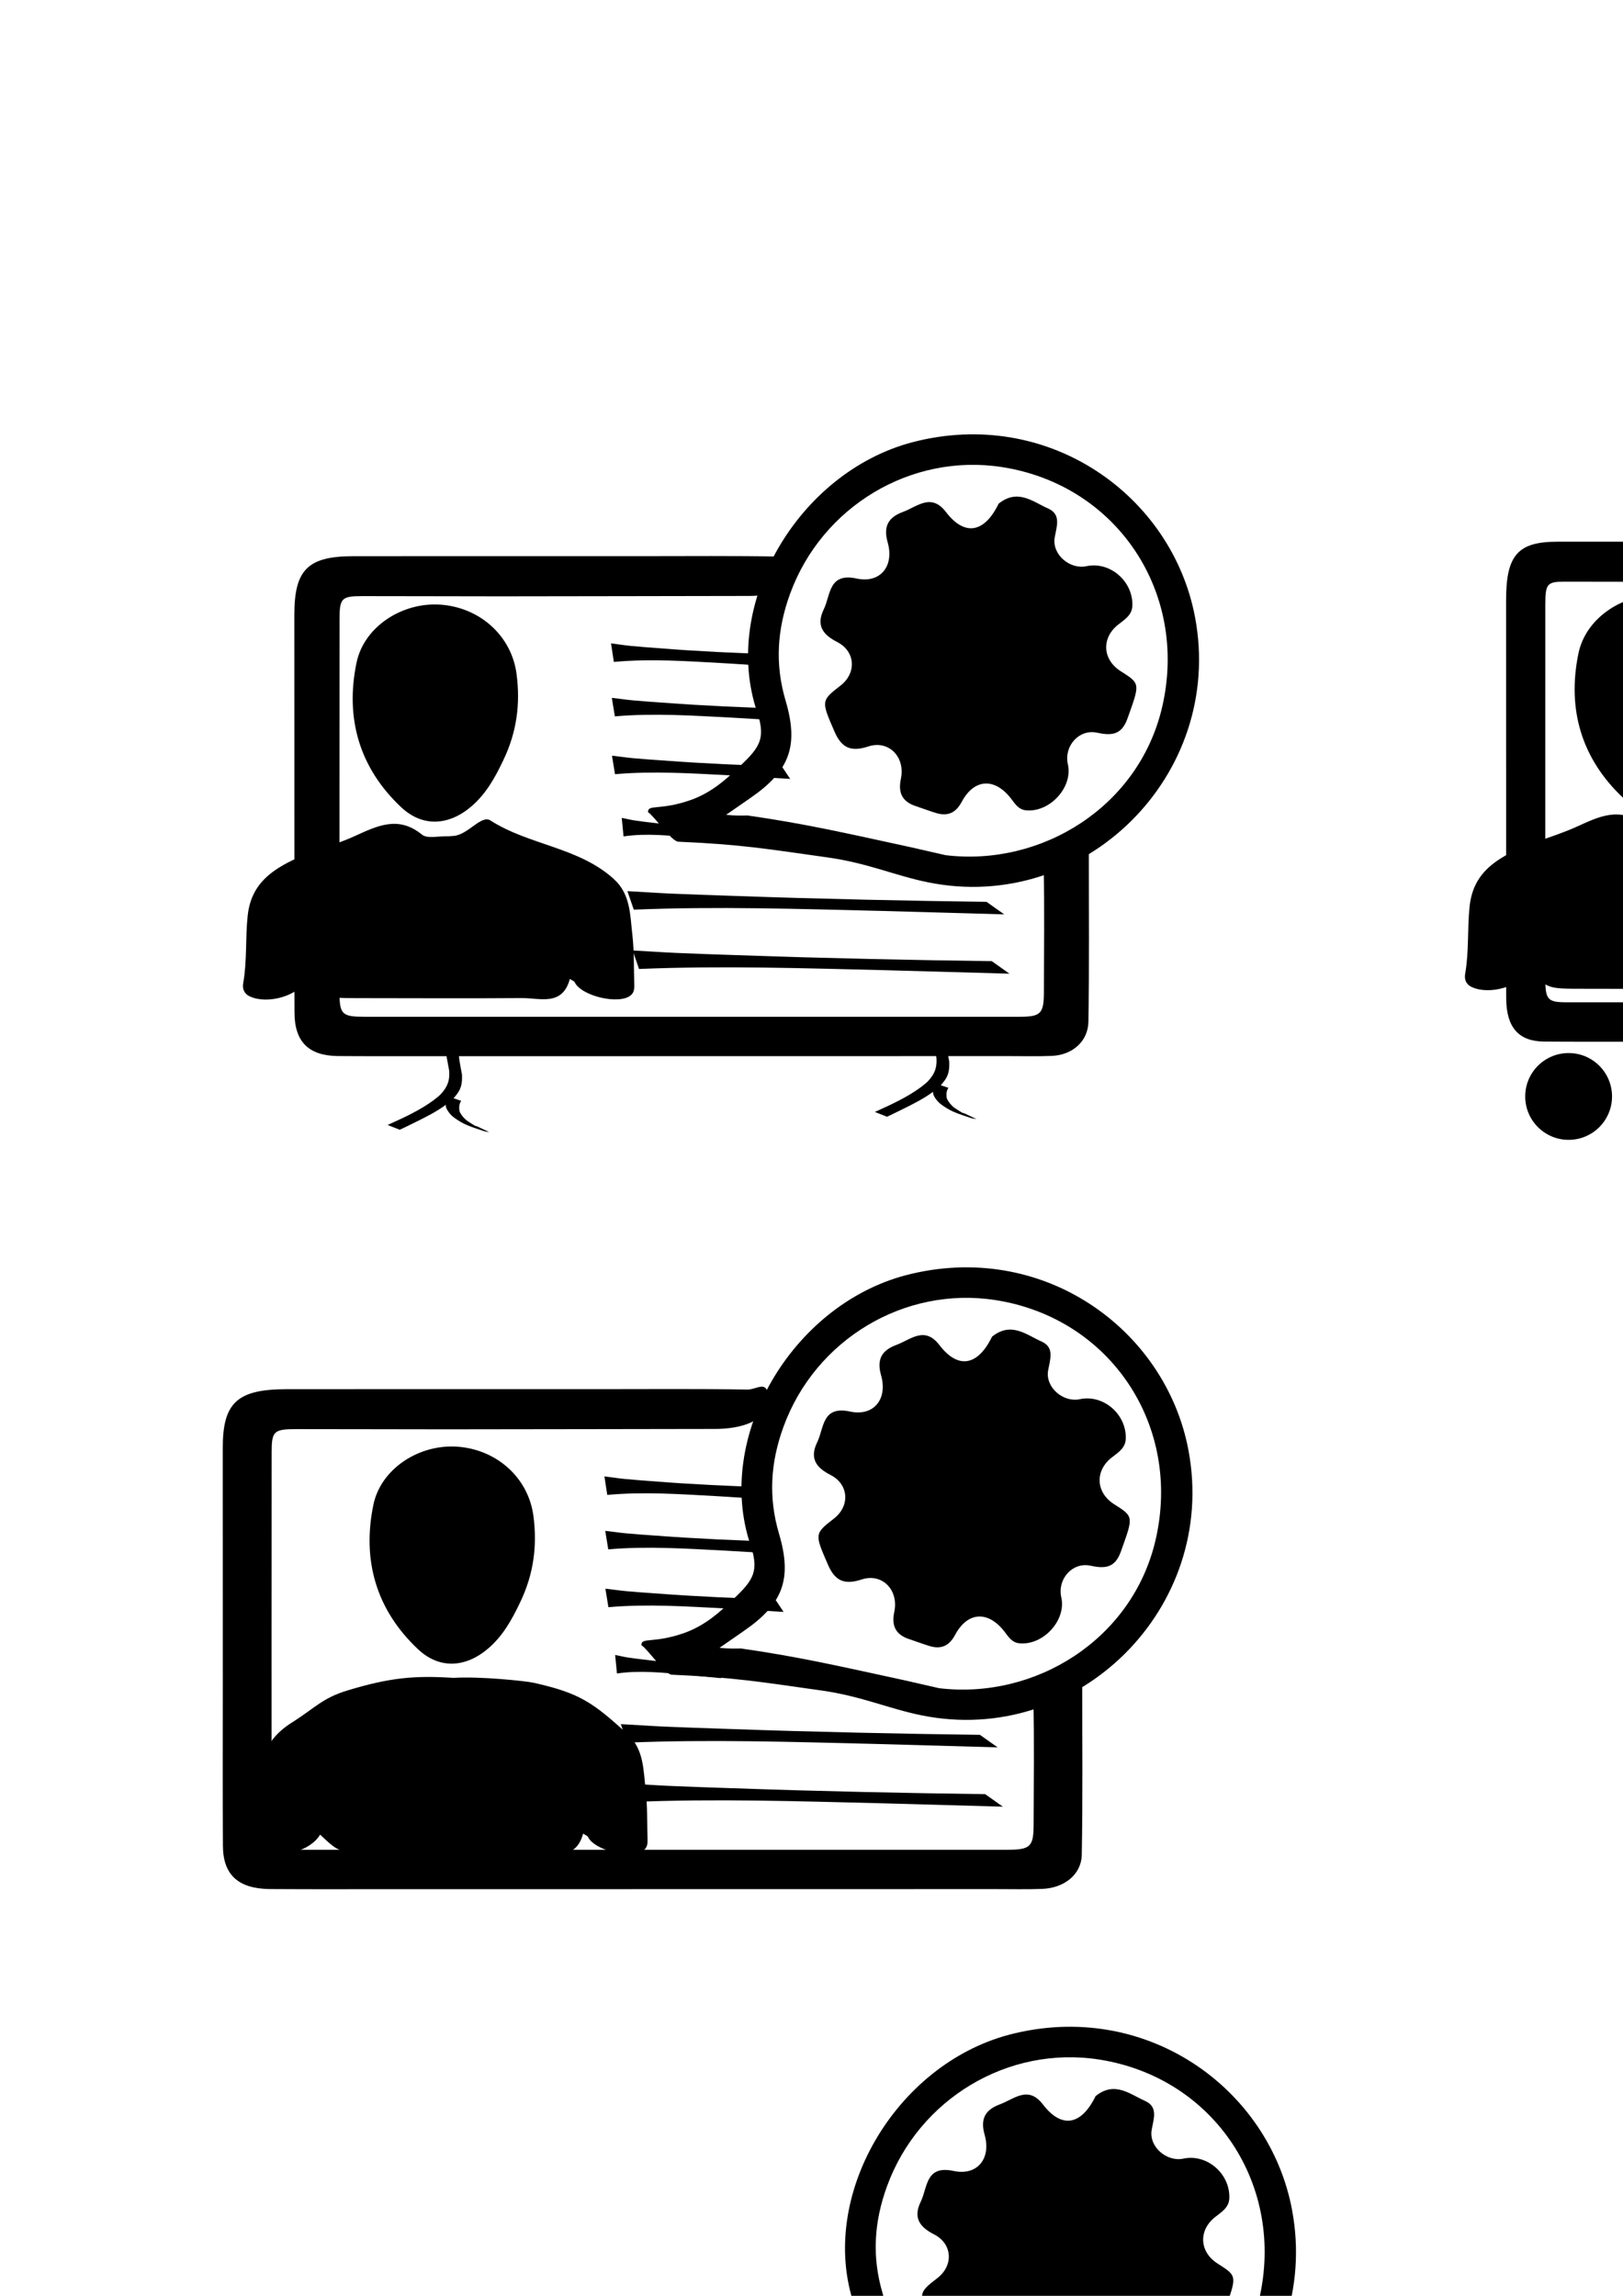 <?xml version="1.0" encoding="UTF-8" standalone="no"?>
<!-- Created with Inkscape (http://www.inkscape.org/) -->

<svg
   width="210mm"
   height="297mm"
   viewBox="0 0 210 297"
   version="1.1"
   id="svg1"
   xml:space="preserve"
   sodipodi:docname="drawing.svg"
   inkscape:version="1.3.2 (091e20e, 2023-11-25, custom)"
   xmlns:inkscape="http://www.inkscape.org/namespaces/inkscape"
   xmlns:sodipodi="http://sodipodi.sourceforge.net/DTD/sodipodi-0.dtd"
   xmlns="http://www.w3.org/2000/svg"
   xmlns:svg="http://www.w3.org/2000/svg"><sodipodi:namedview
     id="namedview1"
     pagecolor="#505050"
     bordercolor="#eeeeee"
     borderopacity="1"
     inkscape:showpageshadow="0"
     inkscape:pageopacity="0"
     inkscape:pagecheckerboard="0"
     inkscape:deskcolor="#505050"
     inkscape:document-units="mm"
     inkscape:zoom="1.6008628"
     inkscape:cx="630.90978"
     inkscape:cy="497.5442"
     inkscape:window-width="2726"
     inkscape:window-height="1266"
     inkscape:window-x="467"
     inkscape:window-y="172"
     inkscape:window-maximized="0"
     inkscape:current-layer="g1" /><defs
     id="defs1" /><g
     inkscape:label="Layer 1"
     inkscape:groupmode="layer"
     id="layer1"><g
       id="g1"
       transform="matrix(0.431,0,0,0.433,-5.746,36.438)"><path
         fill="#000000"
         opacity="1"
         stroke="none"
         d="m 101.716,170 c -0.005,-23.827 -0.006,-47.154 -0.015,-70.482 -0.005,-13.444 4.017,-17.481 17.658,-17.495 28.992,-0.029 57.985,-0.009 86.977,-0.009 13.663,-1.22e-4 27.329,-0.133 40.987,0.118 2.538,0.047 5.565,-3.093 5.711,2.33 0.2,7.402 -7.981,9.429 -14.717,9.434 -27.659,0.019 -47.052,0.116 -74.712,0.118 -13.83,10e-4 -27.659,-0.07 -41.489,-0.065 -6.24,0.002 -6.846,0.603 -6.85,6.864 -0.023,37.157 -0.031,74.314 -0.014,111.47 0.003,6.639 0.749,7.344 7.58,7.345 65.483,0.012 130.965,0.014 196.448,-1.9e-4 6.574,-0.001 7.425,-0.891 7.443,-7.597 0.033,-12.33 0.189,-24.664 -0.061,-36.988 -0.091,-4.454 1.246,-6.599 5.85,-6.393 1.299,0.058 2.631,-0.34 3.928,-0.62 2.596,-0.56 3.778,0.505 3.776,3.098 -0.017,16.661 0.157,33.326 -0.135,49.983 -0.104,5.917 -4.867,9.944 -10.955,10.2 -4.325,0.182 -8.663,0.052 -12.995,0.064 l -188.909,0.031 c -4.165,-0.029 -8.331,0.002 -12.496,-0.047 -8.676,-0.102 -12.933,-4.219 -12.98,-12.874 -0.088,-15.995 -0.028,-31.99 -0.03,-48.485"
         id="path1"
         sodipodi:nodetypes="cssssssssscccssssssscccsc" /><path
         fill="#000000"
         opacity="1"
         stroke="none"
         d="m 147.939,165.705 c 0.823,-0.051 1.184,-0.084 1.546,-0.11 4.358,-0.306 8.307,-6.385 11.068,-4.626 11.709,7.463 26.595,7.969 37.148,17.588 4.968,4.529 4.786,10.767 5.474,16.613 0.571,4.848 0.403,9.783 0.572,14.68 0.044,1.296 0.008,2.542 -1.15,3.442 -3.607,2.804 -14.849,0.092 -16.755,-4.022 -0.125,-0.271 -0.572,-0.393 -1.43,-0.946 -2.265,8.25 -8.927,5.677 -14.458,5.718 -16.162,0.122 -32.325,0.028 -48.488,0.017 -10.231,-0.007 -10.231,-0.008 -16.022,-5.434 -2.775,4.811 -11.803,7.364 -17.089,4.931 -1.862,-0.857 -2.286,-2.392 -1.997,-4.029 1.173,-6.642 0.611,-13.383 1.327,-20.077 0.724,-6.767 4.024,-11.01 9.361,-14.355 7.006,-4.391 15.15,-6.023 22.568,-9.355 6.886,-3.093 13.201,-6.364 20.404,-0.531 1.587,1.285 4.928,0.402 7.922,0.497 z"
         id="path3"
         style="stroke-width:1.091" /><path
         fill="#000000"
         opacity="1"
         stroke="none"
         d="m 287.196,47.985 c 40.888,-10.651 78.056,15.931 84.91,52.316 8.877,47.124 -33.25,88.653 -80.19,79.151 -10.021,-2.029 -17.937,-5.726 -30.149,-7.437 -18.514,-2.594 -26.12,-3.892 -44.795,-4.692 -2.083,-0.089 -7.136,-7.573 -9.094,-8.819 -0.077,-2.475 3.501,-0.399 12.777,-3.624 6.389,-2.221 10.96,-6.535 13.529,-8.934 6.793,-6.342 9.336,-8.844 6.441,-17.362 -10.907,-32.094 12.267,-71.564 46.57,-80.599 m 9.984,123.356 c 28.776,3.487 58.005,-14.392 65.015,-44.14 8.038,-34.112 -13.408,-66.43 -48.012,-71.799 -27.361,-4.245 -54.088,11.797 -63.641,37.793 -3.917,10.659 -4.608,21.086 -1.361,32.01 4.051,13.629 1.115,21.049 -10.6,29.07 -2.162,1.481 -4.312,2.98 -7.259,5.019 2.375,0.258 5.066,0.249 6.381,0.181 17.193,2.469 28.399,5.025 48.835,9.446 3.187,0.69 6.435,1.493 10.643,2.419 z"
         id="path4"
         sodipodi:nodetypes="csssscsssccsssssccscc"
         style="stroke-width:1.171" /><path
         fill="#000000"
         opacity="1"
         stroke="none"
         d="m 164.409,143.018 c -2.533,5.327 -5.212,10.008 -9.466,13.673 -6.783,5.843 -14.71,6.386 -21.181,0.325 -12.534,-11.738 -16.854,-26.538 -13.403,-43.148 2.261,-10.881 13.864,-18.229 25.345,-17.359 11.886,0.9 21.217,9.433 22.704,20.7 1.169,8.852 0.102,17.354 -3.999,25.808 z"
         id="path5"
         style="stroke-width:1.091" /><path
         fill="#000000"
         opacity="1"
         stroke="none"
         d="m 313.132,66.33 c 5.735,-4.587 10.281,-0.575 14.834,1.435 4.011,1.771 2.582,5.341 1.998,8.673 -0.875,4.998 4.485,9.636 9.536,8.569 7.019,-1.483 13.963,4.427 13.784,11.719 -0.073,2.988 -2.411,4.251 -4.372,5.826 -4.987,4.003 -4.57,10.412 0.882,13.838 5.975,3.754 5.757,3.677 2.011,14.143 -1.809,5.055 -4.936,5.107 -9.199,4.211 -5.346,-1.123 -9.931,4.026 -8.687,9.469 1.559,6.821 -5.417,14.416 -12.569,13.728 -2.247,-0.216 -3.256,-1.896 -4.439,-3.431 -4.93,-6.394 -11.114,-6.082 -14.875,0.926 -1.799,3.351 -4.253,4.357 -7.717,3.306 -2.049,-0.622 -4.053,-1.39 -6.088,-2.061 -4.031,-1.328 -5.339,-3.962 -4.447,-8.141 1.396,-6.539 -3.663,-11.678 -9.784,-9.675 -5.071,1.66 -7.962,0.567 -10.123,-4.401 -3.971,-9.126 -4.147,-9.232 1.773,-13.775 4.894,-3.755 4.514,-10.251 -1,-13.039 -4.352,-2.2 -6.346,-4.998 -4.011,-9.766 2.1,-4.288 1.405,-11.002 9.87,-9.187 7.097,1.521 11.349,-3.709 9.308,-10.833 -1.363,-4.756 0.203,-7.461 4.606,-9.078 4.323,-1.587 8.453,-5.738 12.914,0.061 5.561,7.228 11.488,6.308 15.794,-2.514 z"
         id="path6"
         style="stroke-width:1.171" /><path
         style="fill:#000000;stroke-width:11.565;stroke-dasharray:none"
         d="m 222.553,291.524 c 85.643,0 85.643,0 85.643,0"
         id="path2" /><path
         style="fill:#000000;stroke-width:1156.539;stroke-dasharray:none"
         d="m 257.02,300.675 c 12.552,0.071 12.552,0.071 12.552,0.071"
         id="path7" /><path
         style="fill:#000000;stroke-width:1156.54;stroke-dasharray:none"
         d="m 258.074,298.221 c 13.079,0 24.051,0 24.051,0"
         id="path8" /><path
         style="fill:#000000;stroke-width:837.465;stroke-dasharray:none"
         id="path9"
         d="m 197.617,113.609 c 11.023,-1.024 22.062,-0.216 33.085,0.382 11.152,0.691 5.717,0.349 16.305,1.025 l -2.357,-3.743 v 0 c -10.406,-0.353 -5.053,-0.144 -16.059,-0.636 -9.272,-0.533 -8.916,-0.466 -18.181,-1.181 -2.643,-0.204 -5.286,-0.386 -7.928,-0.653 -1.907,-0.193 -3.811,-0.512 -5.717,-0.727 z"
         sodipodi:nodetypes="ccccscsscc" /><path
         style="fill:#000000;stroke-width:864.145;stroke-dasharray:none"
         id="path9-2"
         d="m 197.916,129.876 c 11.737,-1.024 23.49,-0.216 35.227,0.382 11.874,0.691 6.087,0.349 17.361,1.025 l -2.509,-3.743 v 0 c -11.08,-0.353 -5.38,-0.144 -17.099,-0.636 -9.872,-0.533 -9.493,-0.466 -19.358,-1.181 -2.814,-0.204 -5.629,-0.386 -8.441,-0.653 -2.03,-0.193 -4.057,-0.512 -6.087,-0.727 z"
         sodipodi:nodetypes="ccccscsscc" /><path
         style="fill:#000000;stroke-width:864.145;stroke-dasharray:none"
         id="path9-2-6"
         d="m 197.96,147.151 c 11.737,-1.024 23.49,-0.216 35.227,0.382 11.874,0.691 6.087,0.349 17.361,1.025 l -2.509,-3.743 v 0 c -11.08,-0.353 -5.38,-0.144 -17.099,-0.636 -9.872,-0.533 -9.493,-0.466 -19.358,-1.181 -2.814,-0.204 -5.629,-0.386 -8.441,-0.653 -2.03,-0.193 -4.057,-0.512 -6.087,-0.727 z"
         sodipodi:nodetypes="ccccscsscc" /><path
         style="fill:#000000;stroke-width:666.399;stroke-dasharray:none"
         id="path9-2-6-6"
         d="m 200.526,165.738 c 6.98,-1.024 13.969,-0.216 20.949,0.382 7.062,0.691 3.62,0.349 10.324,1.025 l -1.492,-3.743 v 0 c -6.589,-0.353 -3.2,-0.144 -10.168,-0.636 -5.871,-0.533 -5.646,-0.466 -11.512,-1.181 -1.674,-0.204 -3.347,-0.386 -5.02,-0.653 -1.207,-0.193 -2.413,-0.512 -3.62,-0.727 z"
         sodipodi:nodetypes="ccccscsscc" /><path
         style="fill:#000000;stroke-width:1256.61;stroke-dasharray:none"
         id="path9-2-6-6-9"
         d="m 203.602,187.623 c 24.818,-1.024 49.672,-0.216 74.49,0.382 25.109,0.691 12.872,0.349 36.711,1.025 l -5.306,-3.743 v 0 c -23.429,-0.353 -11.377,-0.144 -36.156,-0.636 -20.875,-0.533 -20.075,-0.466 -40.935,-1.181 -5.951,-0.204 -11.902,-0.386 -17.85,-0.653 -4.293,-0.193 -8.58,-0.512 -12.872,-0.727 z"
         sodipodi:nodetypes="ccccscsscc" /><path
         style="fill:#000000;stroke-width:1256.61;stroke-dasharray:none"
         id="path9-2-6-6-9-5"
         d="m 205.176,205.344 c 24.818,-1.024 49.672,-0.216 74.49,0.382 25.109,0.691 12.872,0.349 36.711,1.025 l -5.306,-3.743 v 0 c -23.429,-0.353 -11.377,-0.144 -36.156,-0.636 -20.875,-0.533 -20.075,-0.466 -40.935,-1.181 -5.951,-0.204 -11.902,-0.386 -17.85,-0.653 -4.293,-0.193 -8.58,-0.512 -12.872,-0.727 z"
         sodipodi:nodetypes="ccccscsscc" /><path
         fill="#000000"
         opacity="1"
         stroke="none"
         d="m 80.225,418.872 c -0.005,-23.827 -0.006,-47.154 -0.016,-70.482 -0.005,-13.444 4.346,-17.481 19.102,-17.495 31.364,-0.029 62.728,-0.009 94.092,-0.009 14.781,-1.2e-4 29.564,-0.133 44.34,0.118 2.746,0.047 6.02,-3.093 6.178,2.33 0.216,7.402 -8.634,9.429 -15.921,9.434 -29.922,0.019 -50.901,0.116 -80.823,0.118 -14.961,10e-4 -29.922,-0.07 -44.882,-0.065 -6.75,0.002 -7.406,0.603 -7.41,6.864 -0.025,37.157 -0.034,74.314 -0.015,111.47 0.003,6.639 0.81,7.344 8.2,7.345 70.839,0.012 141.678,0.014 212.517,-1.9e-4 7.112,-0.001 8.032,-0.891 8.051,-7.597 0.036,-12.33 0.205,-24.664 -0.067,-36.988 -0.098,-4.454 1.348,-6.599 6.329,-6.393 1.405,0.058 2.846,-0.34 4.25,-0.62 2.809,-0.56 4.088,0.505 4.085,3.098 -0.019,16.661 0.17,33.326 -0.146,49.983 -0.112,5.917 -5.265,9.944 -11.851,10.2 -4.679,0.182 -9.371,0.052 -14.058,0.064 l -204.361,0.031 c -4.506,-0.029 -9.013,0.002 -13.519,-0.047 -9.386,-0.102 -13.99,-4.219 -14.042,-12.874 -0.095,-15.995 -0.03,-31.99 -0.032,-48.485"
         id="path1-3"
         sodipodi:nodetypes="cssssssssscccssssssscccsc"
         style="stroke-width:1.04" /><path
         fill="#000000"
         opacity="1"
         stroke="none"
         d="m 149.482,417.138 c 7.997,-0.496 21.719,0.941 24.065,1.466 13.566,3.037 17.584,5.677 28.137,15.296 4.968,4.529 4.786,10.767 5.474,16.613 0.571,4.848 0.403,9.783 0.572,14.68 0.044,1.296 0.008,2.542 -1.15,3.442 -3.607,2.804 -14.849,0.092 -16.755,-4.022 -0.125,-0.271 -0.572,-0.393 -1.43,-0.946 -2.265,8.25 -8.927,5.677 -14.458,5.718 -16.162,0.122 -32.325,0.028 -48.488,0.017 -10.231,-0.007 -10.231,-0.008 -16.022,-5.434 -2.775,4.811 -11.803,7.364 -17.089,4.931 -1.862,-0.857 -2.286,-2.392 -1.997,-4.029 1.173,-6.642 0.611,-13.383 1.327,-20.077 0.724,-6.767 4.024,-11.01 9.361,-14.355 7.006,-4.391 9.079,-7.306 16.876,-9.624 12.522,-3.723 19.634,-4.424 31.578,-3.675 z"
         id="path3-9"
         style="stroke-width:1.091"
         sodipodi:nodetypes="csssscscsccsssssc" /><path
         fill="#000000"
         opacity="1"
         stroke="none"
         d="m 285.216,296.857 c 40.888,-10.651 78.056,15.931 84.91,52.316 8.877,47.124 -33.25,88.653 -80.19,79.151 -10.021,-2.029 -17.937,-5.726 -30.149,-7.437 -18.514,-2.594 -26.12,-3.892 -44.795,-4.692 -2.083,-0.089 -7.136,-7.573 -9.094,-8.819 -0.077,-2.475 3.501,-0.399 12.777,-3.624 6.389,-2.221 10.96,-6.535 13.529,-8.934 6.793,-6.342 9.336,-8.844 6.441,-17.362 -10.907,-32.094 12.267,-71.564 46.57,-80.599 m 9.984,123.356 c 28.776,3.487 58.005,-14.392 65.015,-44.14 8.038,-34.112 -13.408,-66.43 -48.012,-71.799 -27.361,-4.245 -54.088,11.797 -63.641,37.793 -3.917,10.659 -4.608,21.086 -1.361,32.01 4.051,13.629 1.115,21.049 -10.6,29.07 -2.162,1.481 -4.312,2.98 -7.259,5.019 2.375,0.258 5.066,0.249 6.381,0.181 17.193,2.469 28.399,5.025 48.835,9.446 3.187,0.69 6.435,1.493 10.643,2.419 z"
         id="path4-5"
         sodipodi:nodetypes="csssscsssccsssssccscc"
         style="stroke-width:1.171" /><path
         fill="#000000"
         opacity="1"
         stroke="none"
         d="m 169.475,394.586 c -2.533,5.327 -5.212,10.008 -9.466,13.673 -6.783,5.843 -14.71,6.386 -21.181,0.325 -12.534,-11.738 -16.854,-26.538 -13.403,-43.148 2.261,-10.881 13.864,-18.229 25.345,-17.359 11.886,0.9 21.217,9.433 22.704,20.7 1.169,8.852 0.102,17.354 -3.999,25.808 z"
         id="path5-8"
         style="stroke-width:1.091" /><path
         fill="#000000"
         opacity="1"
         stroke="none"
         d="m 311.153,315.202 c 5.735,-4.587 10.281,-0.575 14.834,1.435 4.011,1.771 2.582,5.341 1.998,8.673 -0.875,4.998 4.485,9.636 9.536,8.569 7.019,-1.483 13.963,4.427 13.784,11.719 -0.073,2.988 -2.411,4.251 -4.372,5.826 -4.987,4.003 -4.57,10.412 0.882,13.838 5.975,3.754 5.757,3.677 2.011,14.143 -1.809,5.055 -4.936,5.107 -9.199,4.211 -5.346,-1.123 -9.931,4.026 -8.687,9.469 1.559,6.821 -5.417,14.416 -12.569,13.728 -2.247,-0.216 -3.256,-1.896 -4.439,-3.431 -4.93,-6.394 -11.114,-6.082 -14.875,0.926 -1.799,3.351 -4.253,4.357 -7.717,3.306 -2.049,-0.622 -4.053,-1.39 -6.088,-2.061 -4.031,-1.328 -5.339,-3.962 -4.447,-8.141 1.396,-6.539 -3.663,-11.678 -9.784,-9.675 -5.071,1.66 -7.962,0.567 -10.123,-4.401 -3.971,-9.126 -4.147,-9.232 1.773,-13.775 4.894,-3.755 4.514,-10.251 -1,-13.039 -4.352,-2.2 -6.346,-4.998 -4.011,-9.766 2.1,-4.288 1.405,-11.002 9.87,-9.187 7.097,1.521 11.349,-3.709 9.308,-10.833 -1.363,-4.756 0.203,-7.461 4.606,-9.078 4.323,-1.587 8.453,-5.738 12.914,0.061 5.561,7.228 11.488,6.308 15.794,-2.514 z"
         id="path6-5"
         style="stroke-width:1.171" /><path
         style="fill:#000000;stroke-width:11.565;stroke-dasharray:none"
         d="m 220.574,540.395 c 85.643,0 85.643,0 85.643,0"
         id="path2-1" /><path
         style="fill:#000000;stroke-width:1156.54;stroke-dasharray:none"
         d="m 255.041,549.547 c 12.552,0.071 12.552,0.071 12.552,0.071"
         id="path7-9" /><path
         style="fill:#000000;stroke-width:1156.54;stroke-dasharray:none"
         d="m 256.095,547.092 c 13.079,0 24.051,0 24.051,0"
         id="path8-1" /><path
         style="fill:#000000;stroke-width:837.465;stroke-dasharray:none"
         id="path9-25"
         d="m 195.638,362.481 c 11.023,-1.024 22.062,-0.216 33.085,0.382 11.152,0.691 5.717,0.349 16.305,1.025 l -2.357,-3.743 v 0 c -10.406,-0.353 -5.053,-0.144 -16.059,-0.636 -9.272,-0.533 -8.916,-0.466 -18.181,-1.181 -2.643,-0.204 -5.286,-0.386 -7.928,-0.653 -1.907,-0.193 -3.811,-0.512 -5.717,-0.727 z"
         sodipodi:nodetypes="ccccscsscc" /><path
         style="fill:#000000;stroke-width:864.145;stroke-dasharray:none"
         id="path9-2-7"
         d="m 195.937,378.748 c 11.737,-1.024 23.49,-0.216 35.227,0.382 11.874,0.691 6.087,0.349 17.361,1.025 l -2.509,-3.743 v 0 c -11.08,-0.353 -5.38,-0.144 -17.099,-0.636 -9.872,-0.533 -9.493,-0.466 -19.358,-1.181 -2.814,-0.204 -5.629,-0.386 -8.441,-0.653 -2.03,-0.193 -4.057,-0.512 -6.087,-0.727 z"
         sodipodi:nodetypes="ccccscsscc" /><path
         style="fill:#000000;stroke-width:864.145;stroke-dasharray:none"
         id="path9-2-6-4"
         d="m 195.981,396.023 c 11.737,-1.024 23.49,-0.216 35.227,0.382 11.874,0.691 6.087,0.349 17.361,1.025 l -2.509,-3.743 v 0 c -11.08,-0.353 -5.38,-0.144 -17.099,-0.636 -9.872,-0.533 -9.493,-0.466 -19.358,-1.181 -2.814,-0.204 -5.629,-0.386 -8.441,-0.653 -2.03,-0.193 -4.057,-0.512 -6.087,-0.727 z"
         sodipodi:nodetypes="ccccscsscc" /><path
         style="fill:#000000;stroke-width:666.399;stroke-dasharray:none"
         id="path9-2-6-6-3"
         d="m 198.546,415.83 c 6.98,-1.024 13.969,-0.216 20.949,0.382 7.062,0.691 3.62,0.349 10.324,1.025 l -1.492,-3.743 v 0 c -6.589,-0.353 -3.2,-0.144 -10.168,-0.636 -5.871,-0.533 -5.646,-0.466 -11.512,-1.181 -1.674,-0.204 -3.347,-0.386 -5.02,-0.653 -1.207,-0.193 -2.413,-0.512 -3.62,-0.727 z"
         sodipodi:nodetypes="ccccscsscc" /><path
         style="fill:#000000;stroke-width:1256.61;stroke-dasharray:none"
         id="path9-2-6-6-9-9"
         d="m 201.623,436.495 c 24.818,-1.024 49.672,-0.216 74.49,0.382 25.109,0.691 12.872,0.349 36.711,1.025 l -5.306,-3.743 v 0 c -23.429,-0.353 -11.377,-0.144 -36.156,-0.636 -20.875,-0.533 -20.075,-0.466 -40.935,-1.181 -5.951,-0.204 -11.902,-0.386 -17.85,-0.653 -4.293,-0.193 -8.58,-0.512 -12.872,-0.727 z"
         sodipodi:nodetypes="ccccscsscc" /><path
         style="fill:#000000;stroke-width:1256.61;stroke-dasharray:none"
         id="path9-2-6-6-9-5-2"
         d="m 203.197,454.216 c 24.818,-1.024 49.672,-0.216 74.49,0.382 25.109,0.691 12.872,0.349 36.711,1.025 l -5.306,-3.743 v 0 c -23.429,-0.353 -11.377,-0.144 -36.156,-0.636 -20.875,-0.533 -20.075,-0.466 -40.935,-1.181 -5.951,-0.204 -11.902,-0.386 -17.85,-0.653 -4.293,-0.193 -8.58,-0.512 -12.872,-0.727 z"
         sodipodi:nodetypes="ccccscsscc" /><path
         fill="#000000"
         opacity="1"
         stroke="none"
         d="m 316.302,523.747 c 40.888,-10.651 78.056,15.931 84.91,52.316 8.877,47.124 -33.25,88.653 -80.19,79.151 -10.021,-2.029 -17.937,-5.726 -30.149,-7.437 -18.514,-2.594 -26.12,-3.892 -44.795,-4.692 -2.083,-0.089 -7.136,-7.573 -9.094,-8.819 -0.077,-2.475 3.501,-0.399 12.777,-3.624 6.389,-2.221 10.96,-6.535 13.529,-8.934 6.793,-6.342 9.336,-8.844 6.441,-17.362 -10.907,-32.094 12.267,-71.564 46.57,-80.599 m 9.984,123.356 c 28.776,3.487 58.005,-14.392 65.015,-44.14 8.038,-34.112 -13.408,-66.43 -48.012,-71.799 -27.361,-4.245 -54.088,11.797 -63.641,37.793 -3.917,10.659 -4.608,21.086 -1.361,32.01 4.051,13.629 1.115,21.049 -10.6,29.07 -2.162,1.481 -4.312,2.98 -7.259,5.019 2.375,0.258 5.066,0.249 6.381,0.181 17.193,2.469 28.399,5.025 48.835,9.446 3.187,0.69 6.435,1.493 10.643,2.419 z"
         id="path4-8"
         sodipodi:nodetypes="csssscsssccsssssccscc"
         style="stroke-width:1.171" /><path
         fill="#000000"
         opacity="1"
         stroke="none"
         d="m 342.239,542.092 c 5.735,-4.587 10.281,-0.575 14.834,1.435 4.011,1.771 2.582,5.341 1.998,8.673 -0.875,4.998 4.485,9.636 9.536,8.569 7.019,-1.483 13.963,4.427 13.784,11.719 -0.073,2.988 -2.411,4.251 -4.372,5.826 -4.987,4.003 -4.57,10.412 0.882,13.838 5.975,3.754 5.757,3.677 2.011,14.143 -1.809,5.055 -4.936,5.107 -9.199,4.211 -5.346,-1.123 -9.931,4.026 -8.687,9.469 1.559,6.821 -5.417,14.416 -12.569,13.728 -2.247,-0.216 -3.256,-1.896 -4.439,-3.431 -4.93,-6.394 -11.114,-6.082 -14.875,0.926 -1.799,3.351 -4.253,4.357 -7.717,3.306 -2.049,-0.622 -4.053,-1.39 -6.088,-2.061 -4.031,-1.328 -5.339,-3.962 -4.447,-8.141 1.396,-6.539 -3.663,-11.678 -9.784,-9.675 -5.071,1.66 -7.962,0.567 -10.123,-4.401 -3.971,-9.126 -4.147,-9.232 1.773,-13.775 4.894,-3.755 4.514,-10.251 -1,-13.039 -4.352,-2.2 -6.346,-4.998 -4.011,-9.766 2.1,-4.288 1.405,-11.002 9.87,-9.187 7.097,1.521 11.349,-3.709 9.308,-10.833 -1.363,-4.756 0.203,-7.461 4.606,-9.078 4.323,-1.587 8.453,-5.738 12.914,0.061 5.561,7.228 11.488,6.308 15.794,-2.514 z"
         id="path6-2"
         style="stroke-width:1.171" /><path
         style="fill:#000000;stroke-width:462.035;stroke-dasharray:none"
         id="path13"
         d="m 146.917,227.739 c 0.158,2.679 0.808,5.333 1.26,7.997 0.168,2.216 -0.156,4.107 -1.753,6.117 -1.063,1.338 -1.417,1.494 -2.906,2.687 -3.941,2.913 -8.873,5.205 -13.824,7.41 0,0 3.641,1.432 3.641,1.432 v 0 c 2.732,-1.29 1.448,-0.673 4.384,-2.108 3.364,-1.644 6.727,-3.317 9.476,-5.373 0.569,-0.45 1.191,-0.876 1.708,-1.35 0.822,-0.753 1.823,-1.991 2.288,-2.855 0.829,-1.542 0.896,-3.167 0.837,-4.775 -0.469,-2.619 -1.1,-5.243 -1.006,-7.884 z" /><path
         style="fill:#000000;stroke-width:462.035;stroke-dasharray:none"
         id="path14"
         d="m 147.681,243.369 c -0.523,0.987 -0.593,2.017 -0.503,3.046 0.062,0.2 0.099,0.403 0.187,0.599 0.355,0.792 1.113,1.768 1.895,2.432 0.223,0.19 0.485,0.361 0.727,0.542 0.986,0.684 2.049,1.337 3.254,1.873 1.7,0.757 3.61,1.314 5.43,1.954 1.033,0.212 0.522,0.12 1.531,0.278 0,0 -3.631,-1.731 -3.631,-1.731 v 0 c -0.967,-0.178 -0.48,-0.073 -1.461,-0.319 1.051,0.386 2.1,0.774 3.152,1.159 0.269,0.098 -0.541,-0.193 -0.801,-0.3 -1.233,-0.506 -2.312,-1.146 -3.306,-1.822 -0.249,-0.168 -0.518,-0.326 -0.747,-0.505 -0.797,-0.623 -1.558,-1.574 -1.948,-2.332 -0.095,-0.183 -0.142,-0.375 -0.212,-0.563 -0.132,-0.996 -0.088,-2.008 0.527,-2.946 z" /><path
         style="fill:#000000;stroke-width:462.035;stroke-dasharray:none"
         id="path13-3"
         d="m 293.194,223.85 c 0.158,2.679 0.808,5.333 1.26,7.997 0.168,2.216 -0.156,4.107 -1.753,6.117 -1.063,1.338 -1.417,1.494 -2.906,2.687 -3.941,2.913 -8.873,5.205 -13.824,7.41 0,0 3.641,1.432 3.641,1.432 v 0 c 2.732,-1.29 1.448,-0.673 4.384,-2.108 3.364,-1.644 6.727,-3.317 9.476,-5.373 0.569,-0.45 1.191,-0.876 1.708,-1.35 0.822,-0.753 1.823,-1.991 2.288,-2.855 0.829,-1.542 0.896,-3.167 0.837,-4.775 -0.469,-2.619 -1.1,-5.243 -1.006,-7.884 z" /><path
         style="fill:#000000;stroke-width:462.035;stroke-dasharray:none"
         id="path14-3"
         d="m 293.957,239.48 c -0.523,0.987 -0.593,2.017 -0.503,3.046 0.062,0.2 0.099,0.403 0.187,0.599 0.355,0.792 1.113,1.768 1.895,2.432 0.223,0.19 0.485,0.361 0.727,0.542 0.986,0.684 2.049,1.337 3.254,1.873 1.7,0.757 3.61,1.314 5.43,1.954 1.033,0.212 0.522,0.12 1.531,0.278 0,0 -3.631,-1.731 -3.631,-1.731 v 0 c -0.967,-0.178 -0.48,-0.073 -1.461,-0.319 1.051,0.386 2.1,0.774 3.152,1.159 0.269,0.098 -0.541,-0.193 -0.801,-0.3 -1.233,-0.506 -2.312,-1.146 -3.306,-1.822 -0.249,-0.168 -0.518,-0.326 -0.747,-0.505 -0.797,-0.623 -1.558,-1.574 -1.948,-2.332 -0.095,-0.183 -0.142,-0.375 -0.212,-0.563 -0.132,-0.996 -0.088,-2.008 0.527,-2.946 z" /><path
         fill="#000000"
         opacity="1"
         stroke="none"
         d="m 465.485,165.673 c -0.004,-23.827 -0.005,-47.154 -0.013,-70.482 -0.004,-13.444 3.488,-17.481 15.331,-17.495 25.173,-0.029 50.345,-0.009 75.518,-0.009 11.863,-1.22e-4 23.728,-0.133 35.587,0.118 2.204,0.047 4.831,-3.093 4.959,2.33 0.174,7.402 -6.929,9.429 -12.778,9.434 -24.015,0.019 -40.853,0.116 -64.869,0.118 -12.008,0.001 -24.015,-0.07 -36.023,-0.065 -5.418,0.002 -5.944,0.603 -5.947,6.864 -0.02,37.157 -0.027,74.314 -0.012,111.47 0.003,6.639 0.65,7.344 6.581,7.345 56.855,0.012 113.711,0.014 170.566,-1.9e-4 5.708,-0.001 6.446,-0.891 6.462,-7.597 0.029,-12.33 0.164,-24.664 -0.053,-36.988 -0.079,-4.454 1.082,-6.599 5.079,-6.393 1.127,0.058 2.284,-0.34 3.411,-0.62 2.254,-0.56 3.281,0.505 3.278,3.098 -0.015,16.661 0.136,33.326 -0.117,49.983 -0.09,5.917 -4.226,9.944 -9.512,10.2 -3.755,0.182 -7.521,0.052 -11.283,0.064 l -164.02,0.031 c -3.617,-0.029 -7.234,0.002 -10.85,-0.047 -7.533,-0.102 -11.229,-4.219 -11.27,-12.874 -0.076,-15.995 -0.024,-31.99 -0.026,-48.485"
         id="path1-5"
         sodipodi:nodetypes="cssssssssscccssssssscccsc"
         style="stroke-width:0.932" /><path
         fill="#000000"
         opacity="1"
         stroke="none"
         d="m 514.776,162.903 c 0.823,-0.051 1.184,-0.084 1.546,-0.11 4.358,-0.306 8.307,-6.385 11.068,-4.626 11.709,7.463 26.595,7.969 37.148,17.588 4.968,4.529 4.786,10.767 5.474,16.613 0.571,4.848 0.403,9.783 0.572,14.68 0.044,1.296 0.008,2.542 -1.15,3.442 -3.607,2.804 -14.849,0.092 -16.755,-4.022 -0.125,-0.271 -0.572,-0.393 -1.43,-0.946 -2.265,8.25 -8.927,5.677 -14.458,5.718 -16.162,0.122 -32.325,0.028 -48.488,0.017 -10.231,-0.007 -10.231,-0.008 -16.022,-5.434 -2.775,4.811 -11.803,7.364 -17.089,4.931 -1.862,-0.857 -2.286,-2.392 -1.997,-4.029 1.173,-6.642 0.611,-13.383 1.327,-20.077 0.724,-6.767 4.024,-11.01 9.361,-14.355 7.006,-4.391 15.15,-6.023 22.568,-9.355 6.886,-3.093 13.201,-6.364 20.404,-0.531 1.587,1.285 4.928,0.402 7.922,0.497 z"
         id="path3-2"
         style="stroke-width:1.091" /><path
         fill="#000000"
         opacity="1"
         stroke="none"
         d="m 619.537,43.658 c 40.888,-10.651 78.056,15.931 84.91,52.316 8.877,47.124 -33.25,88.653 -80.19,79.151 -10.021,-2.029 -17.937,-5.726 -30.149,-7.437 -18.514,-2.594 -26.12,-3.892 -44.795,-4.692 -2.083,-0.089 -7.136,-7.573 -9.094,-8.819 -0.077,-2.475 3.501,-0.399 12.777,-3.624 6.389,-2.221 10.96,-6.535 13.529,-8.934 6.793,-6.342 9.336,-8.844 6.441,-17.362 C 562.06,92.163 585.234,52.693 619.537,43.658 m 9.984,123.356 c 28.776,3.487 58.005,-14.392 65.015,-44.14 8.038,-34.112 -13.408,-66.43 -48.012,-71.799 -27.361,-4.245 -54.088,11.797 -63.641,37.793 -3.917,10.659 -4.608,21.086 -1.361,32.01 4.051,13.629 1.115,21.049 -10.6,29.07 -2.162,1.481 -4.312,2.98 -7.259,5.019 2.375,0.258 5.066,0.249 6.381,0.181 17.193,2.469 28.399,5.025 48.835,9.446 3.187,0.69 6.435,1.493 10.643,2.419 z"
         id="path4-7"
         sodipodi:nodetypes="csssscsssccsssssccscc"
         style="stroke-width:1.171" /><path
         fill="#000000"
         opacity="1"
         stroke="none"
         d="m 531.246,140.216 c -2.533,5.327 -5.212,10.008 -9.466,13.673 -6.783,5.843 -14.71,6.386 -21.181,0.325 -12.534,-11.738 -16.854,-26.538 -13.403,-43.148 2.261,-10.881 13.864,-18.229 25.345,-17.359 11.886,0.9 21.217,9.433 22.704,20.7 1.169,8.852 0.102,17.354 -3.999,25.808 z"
         id="path5-9"
         style="stroke-width:1.091" /><path
         fill="#000000"
         opacity="1"
         stroke="none"
         d="m 645.474,62.003 c 5.735,-4.587 10.281,-0.575 14.834,1.435 4.011,1.771 2.582,5.341 1.998,8.673 -0.875,4.998 4.485,9.636 9.536,8.569 7.019,-1.483 13.963,4.427 13.784,11.719 -0.073,2.988 -2.411,4.251 -4.372,5.826 -4.987,4.003 -4.57,10.412 0.882,13.838 5.975,3.754 5.757,3.677 2.011,14.143 -1.809,5.055 -4.936,5.107 -9.199,4.211 -5.346,-1.123 -9.931,4.026 -8.687,9.469 1.559,6.821 -5.417,14.416 -12.569,13.728 -2.247,-0.216 -3.256,-1.896 -4.439,-3.431 -4.93,-6.394 -11.114,-6.082 -14.875,0.926 -1.799,3.351 -4.253,4.357 -7.717,3.306 -2.049,-0.622 -4.053,-1.39 -6.088,-2.061 -4.031,-1.328 -5.339,-3.962 -4.447,-8.141 1.396,-6.539 -3.663,-11.678 -9.784,-9.675 -5.071,1.66 -7.962,0.567 -10.123,-4.401 -3.971,-9.126 -4.147,-9.232 1.773,-13.775 4.894,-3.755 4.514,-10.251 -1,-13.039 -4.352,-2.2 -6.346,-4.998 -4.011,-9.766 2.1,-4.288 1.405,-11.002 9.87,-9.187 7.097,1.521 11.349,-3.709 9.308,-10.833 -1.363,-4.756 0.203,-7.461 4.606,-9.078 4.323,-1.587 8.453,-5.738 12.914,0.061 5.561,7.228 11.488,6.308 15.794,-2.514 z"
         id="path6-1"
         style="stroke-width:1.171" /><path
         style="fill:#000000;stroke-width:11.565;stroke-dasharray:none"
         d="m 554.895,287.197 c 85.643,0 85.643,0 85.643,0"
         id="path2-7" /><path
         style="fill:#000000;stroke-width:1156.54;stroke-dasharray:none"
         d="m 589.362,296.348 c 12.552,0.071 12.552,0.071 12.552,0.071"
         id="path7-1" /><path
         style="fill:#000000;stroke-width:1156.54;stroke-dasharray:none"
         d="m 590.416,293.894 c 13.079,0 24.051,0 24.051,0"
         id="path8-2" /><ellipse
         style="fill:#000000;stroke-width:1156.54;stroke-dasharray:none"
         id="path15-4"
         cx="484.246"
         cy="243.429"
         rx="13.032"
         ry="12.965" /><ellipse
         style="fill:#000000;stroke-width:1156.54;stroke-dasharray:none"
         id="path15-4-6"
         cx="514.77"
         cy="244.722"
         rx="13.032"
         ry="12.965" /><ellipse
         style="fill:#000000;stroke-width:1156.54;stroke-dasharray:none"
         id="path15-4-6-1"
         cx="633.143"
         cy="243.501"
         rx="13.032"
         ry="12.965" /><ellipse
         style="fill:#000000;stroke-width:1156.54;stroke-dasharray:none"
         id="path15-4-6-1-2"
         cx="660.147"
         cy="243.424"
         rx="13.032"
         ry="12.965" /><path
         style="fill:#000000;stroke-width:1156.54;stroke-dasharray:none"
         d="m 520.023,298.769 c 83.939,0 124.566,-14.871 124.566,-14.871"
         id="path15" /><path
         style="fill:none;stroke:#000000;stroke-width:2.313;stroke-dasharray:none;stroke-opacity:1"
         d="m 512.357,245.004 27.596,-0.763 15.714,-9.533"
         id="path16"
         sodipodi:nodetypes="ccc" /><path
         style="fill:none;stroke:#000000;stroke-width:2.313;stroke-dasharray:none;stroke-opacity:1"
         d="m 539.57,245.004 14.565,8.008"
         id="path17"
         sodipodi:nodetypes="cc" /><path
         style="fill:none;stroke:#000000;stroke-width:2.313;stroke-dasharray:none;stroke-opacity:0.996"
         d="m 562.95,237.759 10.732,10.677 -12.265,5.338"
         id="path18"
         sodipodi:nodetypes="ccc" /><path
         style="fill:none;stroke:#000000;stroke-width:2.313;stroke-dasharray:none;stroke-opacity:1"
         d="m 572.532,248.817 c 0,0 14.508,6.46 23.763,3.432 9.255,-3.028 4.128,-17.843 15.715,-10.677 6.382,3.947 24.913,8.389 24.913,8.389"
         id="path19"
         sodipodi:nodetypes="czsc" /></g></g></svg>

